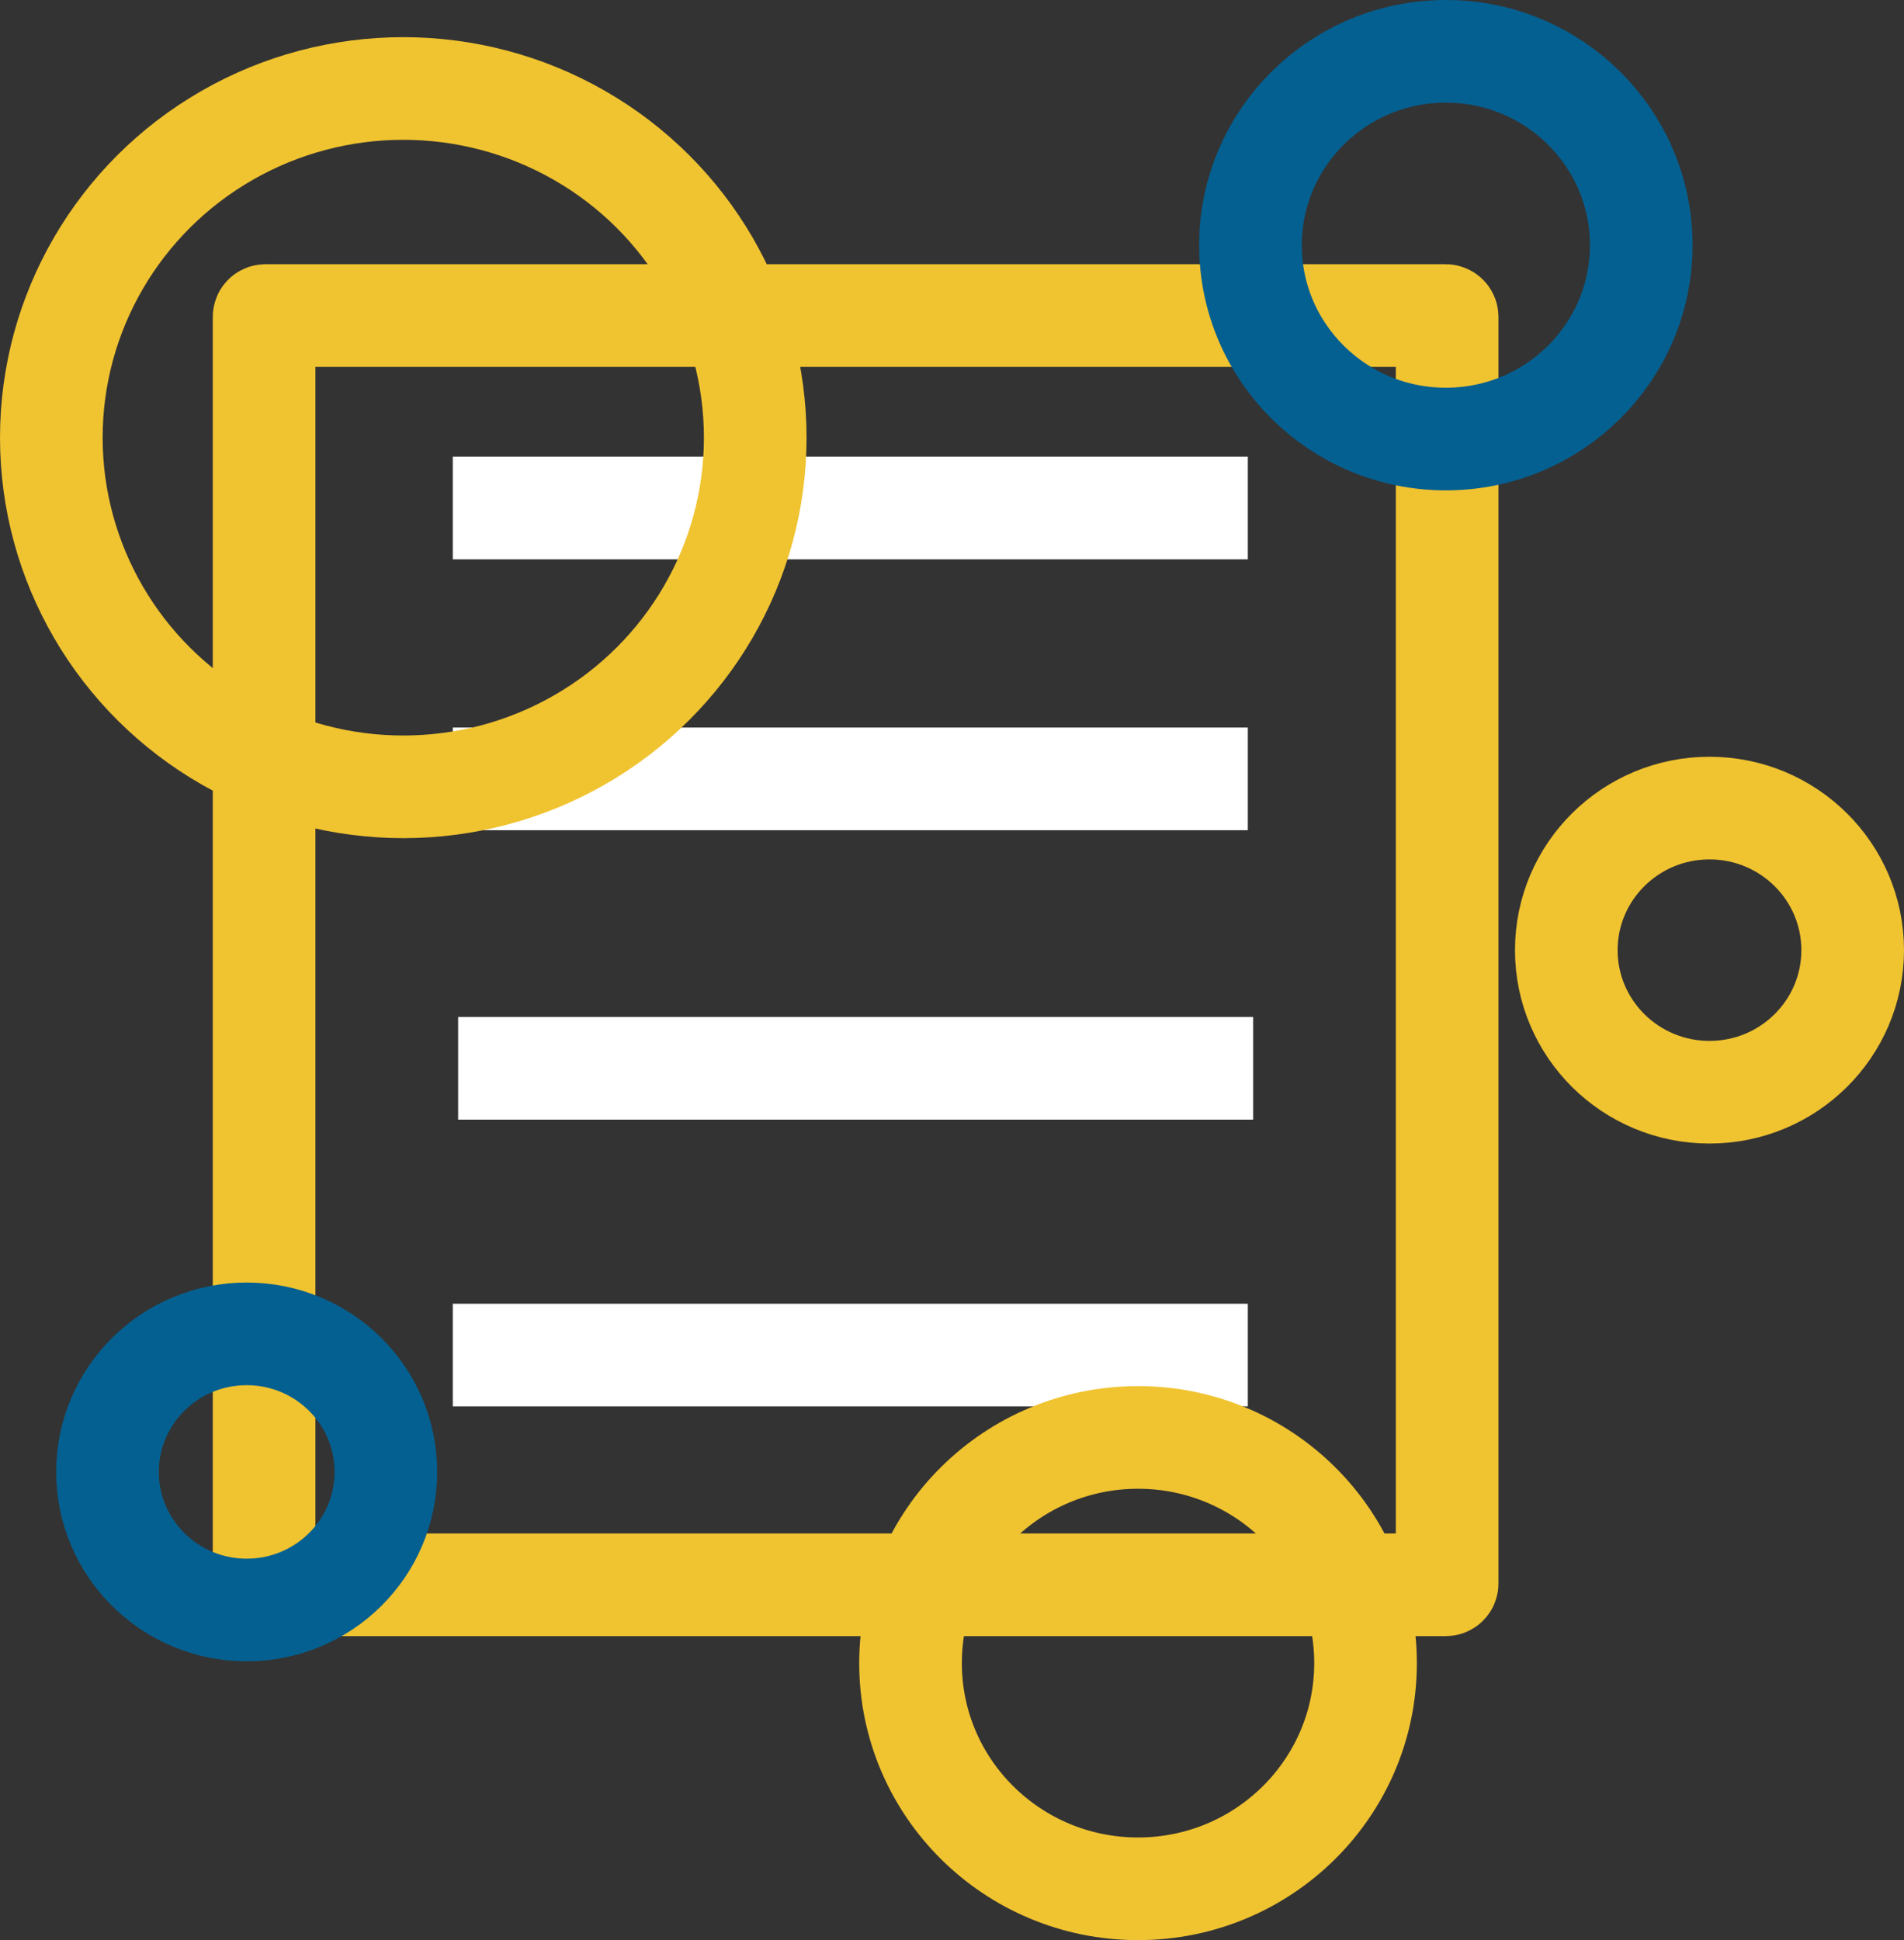 <svg xmlns="http://www.w3.org/2000/svg" viewBox="0 0 371 378"><rect x="0" y="0" width="371" height="378" fill="#333333" stroke="none"/><defs><style>.cls-1,.cls-3{fill:none;}.cls-1{stroke:#f0c330;}.cls-1,.cls-2,.cls-3{stroke-miterlimit:10;stroke-width:20px;}.cls-2{fill:#fff;stroke:#fff;}.cls-3{stroke:#046091;}</style></defs><title>자산 9</title><g id="레이어_2" data-name="레이어 2"><g id="레이어_1-2" data-name="레이어 1"><rect class="cls-1" x="51.46" y="61.48" width="230.52" height="247.29" rx="0.26" ry="0.26"/><line class="cls-2" x1="88.23" y1="98.98" x2="243.14" y2="98.98"/><line class="cls-2" x1="88.23" y1="151.75" x2="243.14" y2="151.75"/><line class="cls-2" x1="89.27" y1="208.14" x2="244.18" y2="208.14"/><line class="cls-2" x1="88.23" y1="264.01" x2="243.14" y2="264.01"/><ellipse class="cls-1" cx="78.58" cy="85.27" rx="68.58" ry="68.03"/><ellipse class="cls-3" cx="48.07" cy="286.78" rx="27.12" ry="26.9"/><ellipse class="cls-1" cx="333.1" cy="185.12" rx="27.9" ry="27.68"/><ellipse class="cls-1" cx="221.75" cy="324.03" rx="44.33" ry="43.97"/><ellipse class="cls-3" cx="281.73" cy="47.77" rx="38.07" ry="37.77"/></g></g></svg>